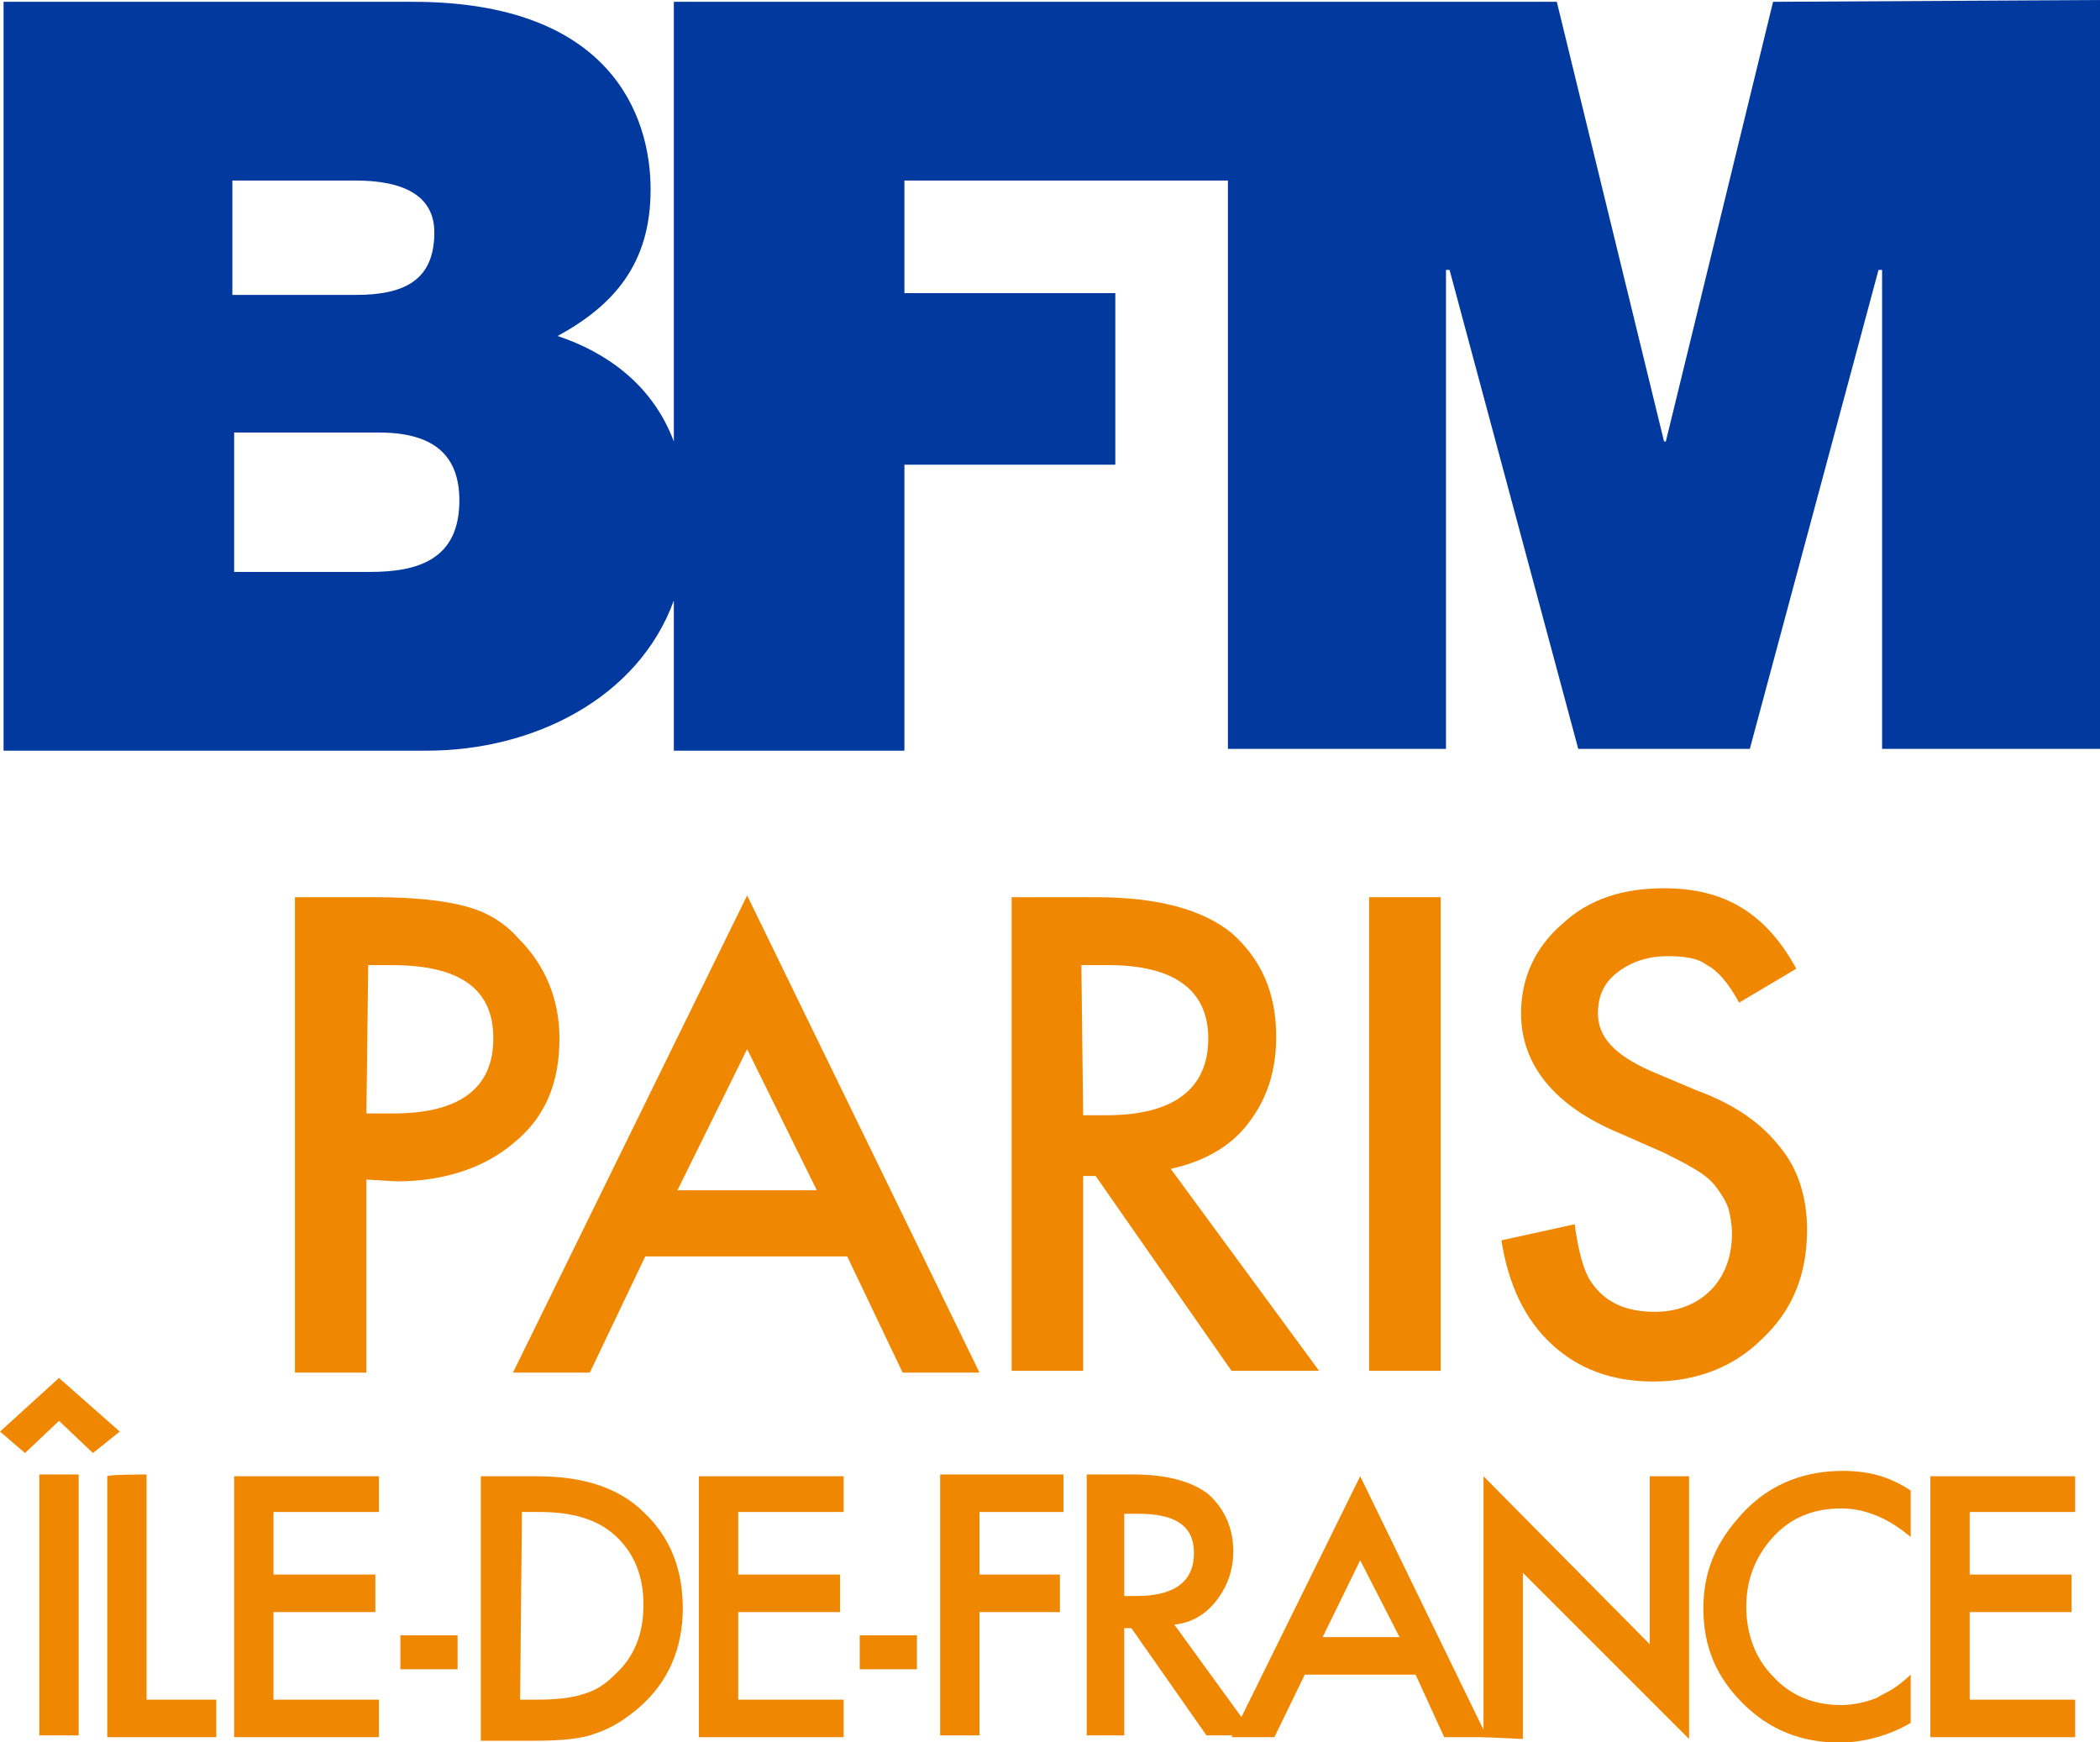 <svg width="800" height="663.83" version="1.1" viewBox="0 0 800 663.83" xml:space="preserve" xmlns="http://www.w3.org/2000/svg">

<path d="m-28.43 690.71h-7.6v-7.8h8.1c3.1 0 4.5 1.3 4.5 3.8 0.1 3.3-2.3 4-5 4m-7.6-21.9h6.9c2.6 0 4.4 0.8 4.4 2.9 0 2.7-1.7 3.5-4.4 3.5h-6.8v-6.4zm86.3-10-6 24.6h-0.1l-6-24.6h-49.4v24.6c-1.3-3.2-3.8-5-6.5-5.9 3.1-1.7 5.2-4 5.2-8.2 0-4.3-2.3-10.5-13.4-10.5h-23v41.9h23.8c6 0 11.8-2.9 13.9-8.4v8.4h12.9v-16h11.8v-9.6h-11.8v-6.3h18.2v31.9h12.2v-26.9h0.1l7.2 26.9h9.6l7.3-26.9h0.1v26.9h12.2v-41.9z" display="none" fill="#fff"/>
<path d="m-23.73 732.71v-24.9l17 17.8v-16.2h3.5v24.7l-17-17.7v16.3zm29-23.3v23.3h-3.5v-23.3zm22.1 1.3v4.2c-2-1.7-4.1-2.5-6.3-2.5-2.4 0-4.4 0.9-6 2.6s-2.5 3.8-2.5 6.3c0 2.4 0.8 4.5 2.5 6.2s3.7 2.5 6.1 2.5c1.2 0 2.3-0.2 3.2-0.6 0.5-0.2 1-0.5 1.5-0.8s1.1-0.8 1.6-1.2v4.2c-2 1.1-4.1 1.7-6.3 1.7-3.3 0-6.2-1.2-8.5-3.5s-3.5-5.2-3.5-8.5c0-3 1-5.6 2.9-7.9 2.4-2.8 5.5-4.3 9.4-4.3 2-0.2 4 0.4 5.9 1.6zm16.7 2h-9.3v5.6h9.1v3.3h-9.1v7.8h9.3v3.3h-12.8v-23.3h12.9zm-79.7 26.7v2.8c-1.4-1.1-2.8-1.7-4.3-1.7-1.6 0-3 0.6-4.1 1.7-1.1 1.2-1.7 2.6-1.7 4.2s0.6 3 1.7 4.2c1.1 1.1 2.5 1.7 4.1 1.7 0.8 0 1.5-0.1 2.1-0.4 0.3-0.1 0.7-0.3 1-0.5s0.7-0.5 1.1-0.8v2.9c-1.4 0.8-2.8 1.2-4.3 1.2-2.2 0-4.2-0.8-5.8-2.4s-2.4-3.5-2.4-5.7c0-2 0.7-3.8 2-5.4 1.6-1.9 3.7-2.9 6.3-2.9 1.6 0 3 0.4 4.3 1.1zm0.3 7c0-2.2 0.8-4.1 2.4-5.7s3.6-2.4 5.8-2.4 4.2 0.8 5.8 2.4 2.4 3.5 2.4 5.8-0.8 4.2-2.4 5.8-3.6 2.4-5.9 2.4c-2 0-3.9-0.7-5.5-2.1-1.7-1.7-2.6-3.7-2.6-6.2zm2.4 0c0 1.7 0.6 3.2 1.8 4.3s2.5 1.7 4 1.7c1.6 0 3-0.6 4.2-1.7 1.1-1.2 1.7-2.6 1.7-4.2 0-1.7-0.6-3.1-1.7-4.2s-2.5-1.7-4.1-1.7-3 0.6-4.1 1.7c-1.2 1.1-1.8 2.5-1.8 4.1zm2.3-10.4 3.6-3.3 3.6 3.3-1.6 1.2-2.1-1.9-2 1.9zm16.6 4.8v13.5h-2.4v-13.5h-3.6v-2.2h9.6v2.2zm13 0h-6.3v3.8h6.1v2.2h-6.1v5.3h6.3v2.2h-8.7v-15.7h8.7zm5.8 13.5v-15.7h3.3c1.6 0 2.8 0.2 3.7 0.5 1 0.3 1.9 0.8 2.7 1.6 1.6 1.5 2.4 3.4 2.4 5.8s-0.8 4.4-2.5 5.9c-0.8 0.7-1.7 1.3-2.7 1.6-0.9 0.3-2.1 0.4-3.7 0.4zm2.4-2.2h1.1c1.1 0 2-0.1 2.7-0.3s1.3-0.6 1.9-1.1c1.2-1.1 1.8-2.5 1.8-4.2s-0.6-3.1-1.7-4.2c-1-1-2.6-1.4-4.6-1.4h-1.1v11.2zm12.6-14.2 2 0.8-2.9 5.8-1.5-0.6zm9 12.6h-6.7l-1.8 3.8h-2.6l7.8-16.7 7.5 16.7h-2.6zm-0.9-2.2-2.3-5.3-2.4 5.3zm8 3.8h7.5v2.2h-11.4l7.7-13.5h-6.5v-2.2h10.4zm10.8-13.5v9.5c0 1.4 0.2 2.3 0.7 3 0.7 0.9 1.6 1.4 2.8 1.4s2.1-0.5 2.8-1.4c0.4-0.6 0.7-1.6 0.7-3v-9.5h2.4v10.1c0 1.7-0.5 3-1.5 4.1-1.2 1.2-2.6 1.8-4.3 1.8s-3.1-0.6-4.3-1.8c-1-1.1-1.5-2.4-1.5-4.1v-10.1zm16.5 9 4.9 6.7h-2.9l-4.5-6.4h-0.4v6.4h-2.4v-15.7h2.8c2.1 0 3.6 0.4 4.5 1.2 1 0.9 1.5 2 1.5 3.4 0 1.1-0.3 2.1-1 2.9-0.6 0.8-1.5 1.3-2.5 1.5zm-3-1.8h0.8c2.2 0 3.4-0.9 3.4-2.6 0-1.6-1.1-2.4-3.3-2.4h-0.8z" display="none" fill="#ed8c23"/>
<g transform="matrix(6.809 0 0 6.809 -69.447 -144.34)">
	<path d="m30.9 53.2h-7.6v-7.8h8.1c3.1 0 4.5 1.3 4.5 3.8 0 3.3-2.3 4-5 4m-7.7-21.9h6.9c2.6 0 4.4 0.8 4.4 2.9 0 2.7-1.7 3.5-4.4 3.5h-6.9zm86.2-10-6 24.6h-0.1l-6-24.6h-49.4v24.6c-1.2-3.2-3.8-5-6.5-5.9 3.1-1.7 5.2-4 5.2-8.2s-2.3-10.5-13.3-10.5h-22.9v41.9h23.7c5.9 0 11.8-2.9 13.8-8.4v8.4h12.9v-16h11.8v-9.6h-11.8v-6.3h18.1v31.8h12.2v-26.8h0.2l7.2 26.8h9.6l7.2-26.8h0.2v26.8h12.2v-41.9z" fill="#02399e"/>
	<path d="m30.7 87.2v10.8h-4v-26.6h4.5c2.2 0 3.9 0.2 5 0.5 1.2 0.3 2.2 0.9 3 1.8 1.5 1.5 2.3 3.4 2.3 5.6 0 2.5-0.8 4.4-2.5 5.8-1.6 1.4-3.9 2.2-6.6 2.2zm0-3.7h1.5c3.7 0 5.6-1.4 5.6-4.2s-1.9-4.1-5.7-4.1h-1.3z" fill="#f08700"/>
	<path d="m57.6 91.5h-11.3l-3.1 6.5h-4.3l13.1-26.7 13 26.7h-4.3zm-1.7-3.7-3.9-7.9-3.9 7.9z" fill="#f08700"/>
	<path d="m75.7 86.6 8.3 11.3h-4.9l-7.6-10.9h-0.7v10.9h-4v-26.5h4.7c3.5 0 6 0.7 7.6 2 1.7 1.5 2.5 3.4 2.5 5.8 0 1.9-0.5 3.5-1.6 4.9-1 1.3-2.5 2.1-4.3 2.5zm-4.9-3h1.3c3.8 0 5.7-1.5 5.7-4.3 0-2.7-1.9-4.1-5.6-4.1h-1.5z" fill="#f08700"/>
	<path d="m90.8 71.4v26.5h-4v-26.5z" fill="#f08700"/>
	<path d="m110.7 75.4-3.2 1.9c-0.6-1.1-1.2-1.8-1.8-2.1-0.5-0.4-1.3-0.5-2.2-0.5-1.1 0-2 0.3-2.8 0.9s-1.1 1.4-1.1 2.3c0 1.3 0.9 2.3 2.9 3.2l2.6 1.1c2.2 0.8 3.7 1.9 4.7 3.2 1 1.2 1.5 2.8 1.5 4.6 0 2.5-0.8 4.5-2.5 6.1-1.6 1.6-3.7 2.4-6.1 2.4-2.3 0-4.2-0.7-5.7-2.1s-2.4-3.3-2.8-5.8l4.1-0.9c0.2 1.5 0.5 2.6 0.9 3.2 0.8 1.2 2 1.7 3.6 1.7 1.2 0 2.3-0.4 3.1-1.2s1.2-1.9 1.2-3.2c0-0.5-0.1-1-0.2-1.4-0.2-0.5-0.4-0.8-0.7-1.2s-0.7-0.7-1.2-1-1.1-0.6-1.7-0.9l-2.5-1.1c-3.6-1.5-5.5-3.8-5.5-6.7 0-2 0.8-3.7 2.3-5 1.5-1.4 3.4-2 5.7-2 3.4 0 5.7 1.4 7.4 4.5z" fill="#f08700"/>
	<path d="m10.2 101.3 3.3-3 3.4 3-1.5 1.2-1.9-1.8-1.9 1.8zm4.4 2.4v14.6h-2.2v-14.6z" fill="#f08700"/>
	<path d="m18.4 103.7v12.6h3.9v2.1h-6.1v-14.6c0-0.1 2.2-0.1 2.2-0.1z" fill="#f08700"/>
	<path d="m31.4 105.8h-5.9v3.5h5.7v2.1h-5.7v4.9h5.9v2.1h-8.1v-14.6h8.1z" fill="#f08700"/>
	<path d="m32.6 112.7h3.2v1.9h-3.2z" fill="#f08700"/>
	<path d="m37.1 118.4v-14.6h3.1c1.5 0 2.6 0.2 3.5 0.5s1.8 0.8 2.5 1.5c1.5 1.4 2.2 3.2 2.2 5.4s-0.8 4.1-2.4 5.5c-0.8 0.7-1.6 1.2-2.5 1.5-0.8 0.3-1.9 0.4-3.5 0.4h-2.9zm2.2-2.1h1c1 0 1.9-0.1 2.5-0.3 0.7-0.2 1.2-0.5 1.8-1.1 1.1-1 1.6-2.3 1.6-3.9s-0.5-2.9-1.6-3.9c-1-0.9-2.4-1.3-4.2-1.3h-1z" fill="#f08700"/>
	<path d="m57.4 105.8h-5.9v3.5h5.7v2.1h-5.7v4.9h5.9v2.1h-8.1v-14.6h8.1z" fill="#f08700"/>
	<path d="m58.3 112.7h3.2v1.9h-3.2z" fill="#f08700"/>
	<path d="m69.7 105.8h-4.7v3.5h4.5v2.1h-4.5v6.9h-2.2v-14.6h6.9z" fill="#f08700"/>
	<path d="m75.9 112.1 4.5 6.2h-2.7l-4.2-6h-0.4v6h-2.1v-14.6h2.6c1.9 0 3.3 0.4 4.2 1.1 0.9 0.8 1.4 1.9 1.4 3.2 0 1-0.3 1.9-0.9 2.7s-1.4 1.3-2.4 1.4zm-2.8-1.6h0.7c2.1 0 3.2-0.8 3.2-2.4 0-1.5-1-2.2-3.1-2.2h-0.8z" fill="#f08700"/>
	<path d="m93.2 118.4v-14.6l9.3 9.4v-9.4h2.2v14.7l-9.3-9.3v9.3z" fill="#f08700"/>
	<path d="m117.1 104.6v2.6c-1.3-1.1-2.6-1.6-3.9-1.6-1.5 0-2.8 0.5-3.8 1.6s-1.5 2.4-1.5 3.9 0.5 2.9 1.5 3.9c1 1.1 2.3 1.6 3.8 1.6 0.8 0 1.5-0.2 2-0.4 0.3-0.2 0.6-0.3 0.9-0.5s0.7-0.5 1-0.8v2.7c-1.2 0.7-2.6 1.1-4 1.1-2.1 0-3.9-0.7-5.4-2.2s-2.2-3.2-2.2-5.3c0-1.9 0.6-3.5 1.9-5 1.5-1.8 3.5-2.7 5.9-2.7 1.4 0 2.6 0.3 3.8 1.1z" fill="#f08700"/>
	<path d="m126.3 105.8h-5.9v3.5h5.7v2.1h-5.7v4.9h5.9v2.1h-8.1v-14.6h8.1z" fill="#f08700"/>
	<path d="m89.4 114.9h-6.2l-1.7 3.5h-2.4l7.2-14.6 7.1 14.6h-2.4zm-0.9-2.1-2.2-4.3-2.1 4.3z" fill="#f08700"/>
</g>
</svg>
